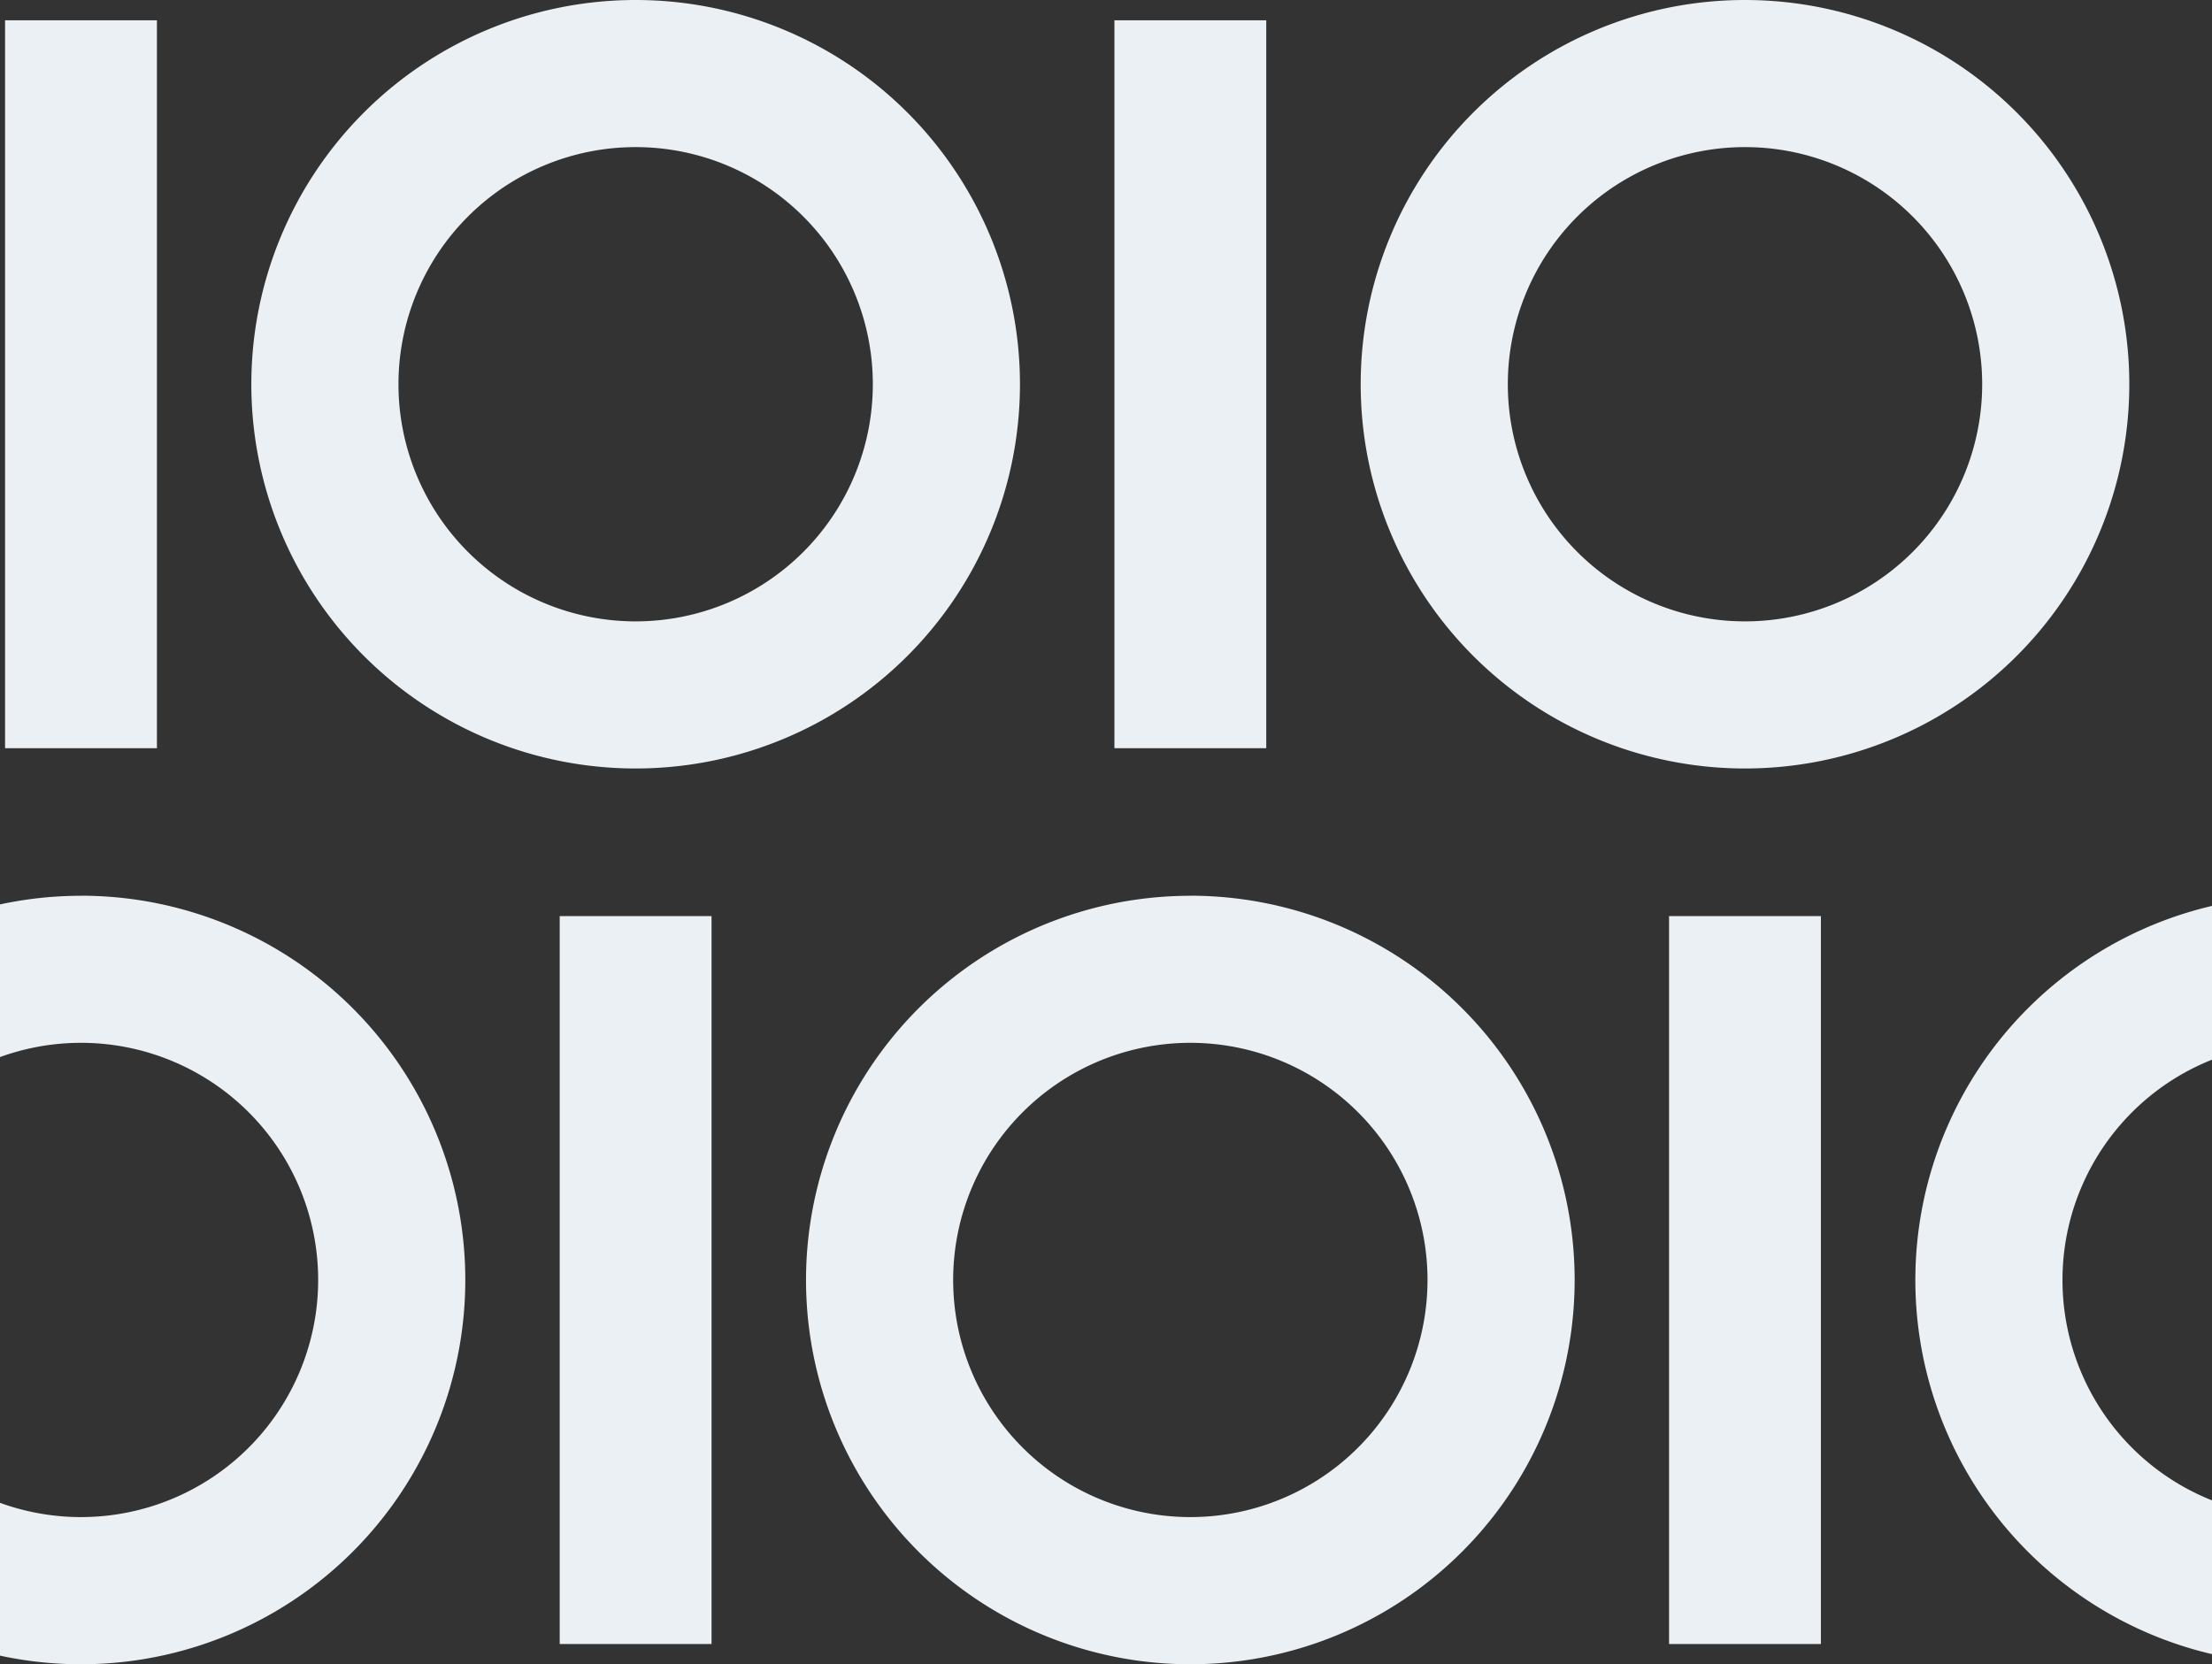 <svg xmlns="http://www.w3.org/2000/svg" xmlns:xlink="http://www.w3.org/1999/xlink" width="94.803" height="71.341" viewBox="0 0 94.803 71.341"><rect x="0" y="0" width="94.803" height="71.341" fill="#333333" stroke="none"/><defs><style>.a{fill:none;}.b{clip-path:url(#a);}.c{fill:#ebf0f4;}</style><clipPath id="a"><rect class="a" width="94.803" height="71.341"/></clipPath></defs><g class="b"><g transform="translate(-1201 -186.857)"><path class="c" d="M38.208,1015.72a16.471,16.471,0,1,0,16.471,16.471,16.471,16.471,0,0,0-16.471-16.471m0,26.636a10.165,10.165,0,1,1,10.165-10.165,10.166,10.166,0,0,1-10.165,10.165" transform="translate(1190.035 -828.863)"/><rect class="c" width="6.509" height="31.203" transform="translate(1201.217 187.727)"/><rect class="c" width="6.508" height="31.203" transform="translate(1248.762 187.727)"/><path class="c" d="M81.683,1015.72a16.471,16.471,0,1,0,16.471,16.471,16.471,16.471,0,0,0-16.471-16.471m0,26.636a10.165,10.165,0,1,1,10.165-10.165,10.165,10.165,0,0,1-10.165,10.165" transform="translate(1194.105 -828.863)"/><rect class="c" width="6.508" height="31.203" transform="translate(1296.305 187.727)"/><path class="c" d="M125.158,1015.72a16.471,16.471,0,1,0,16.471,16.471,16.471,16.471,0,0,0-16.471-16.471m0,26.636a10.165,10.165,0,1,1,10.165-10.165,10.165,10.165,0,0,1-10.165,10.165" transform="translate(1198.174 -828.863)"/><path class="c" d="M16.471,1050.832A16.471,16.471,0,1,0,32.942,1067.3a16.471,16.471,0,0,0-16.471-16.471m0,26.636A10.165,10.165,0,1,1,26.636,1067.3a10.166,10.166,0,0,1-10.165,10.165" transform="translate(1188 -825.576)"/><rect class="c" width="6.508" height="31.203" transform="translate(1224.988 226.127)"/><path class="c" d="M59.946,1050.832A16.471,16.471,0,1,0,76.417,1067.3a16.471,16.471,0,0,0-16.471-16.471m0,26.636A10.165,10.165,0,1,1,70.111,1067.3a10.165,10.165,0,0,1-10.165,10.165" transform="translate(1192.07 -825.576)"/><rect class="c" width="6.508" height="31.203" transform="translate(1272.533 226.127)"/><path class="c" d="M103.421,1050.832a16.471,16.471,0,1,0,16.471,16.471,16.471,16.471,0,0,0-16.471-16.471m0,26.636a10.165,10.165,0,1,1,10.165-10.165,10.165,10.165,0,0,1-10.165,10.165" transform="translate(1196.139 -825.576)"/></g></g></svg>